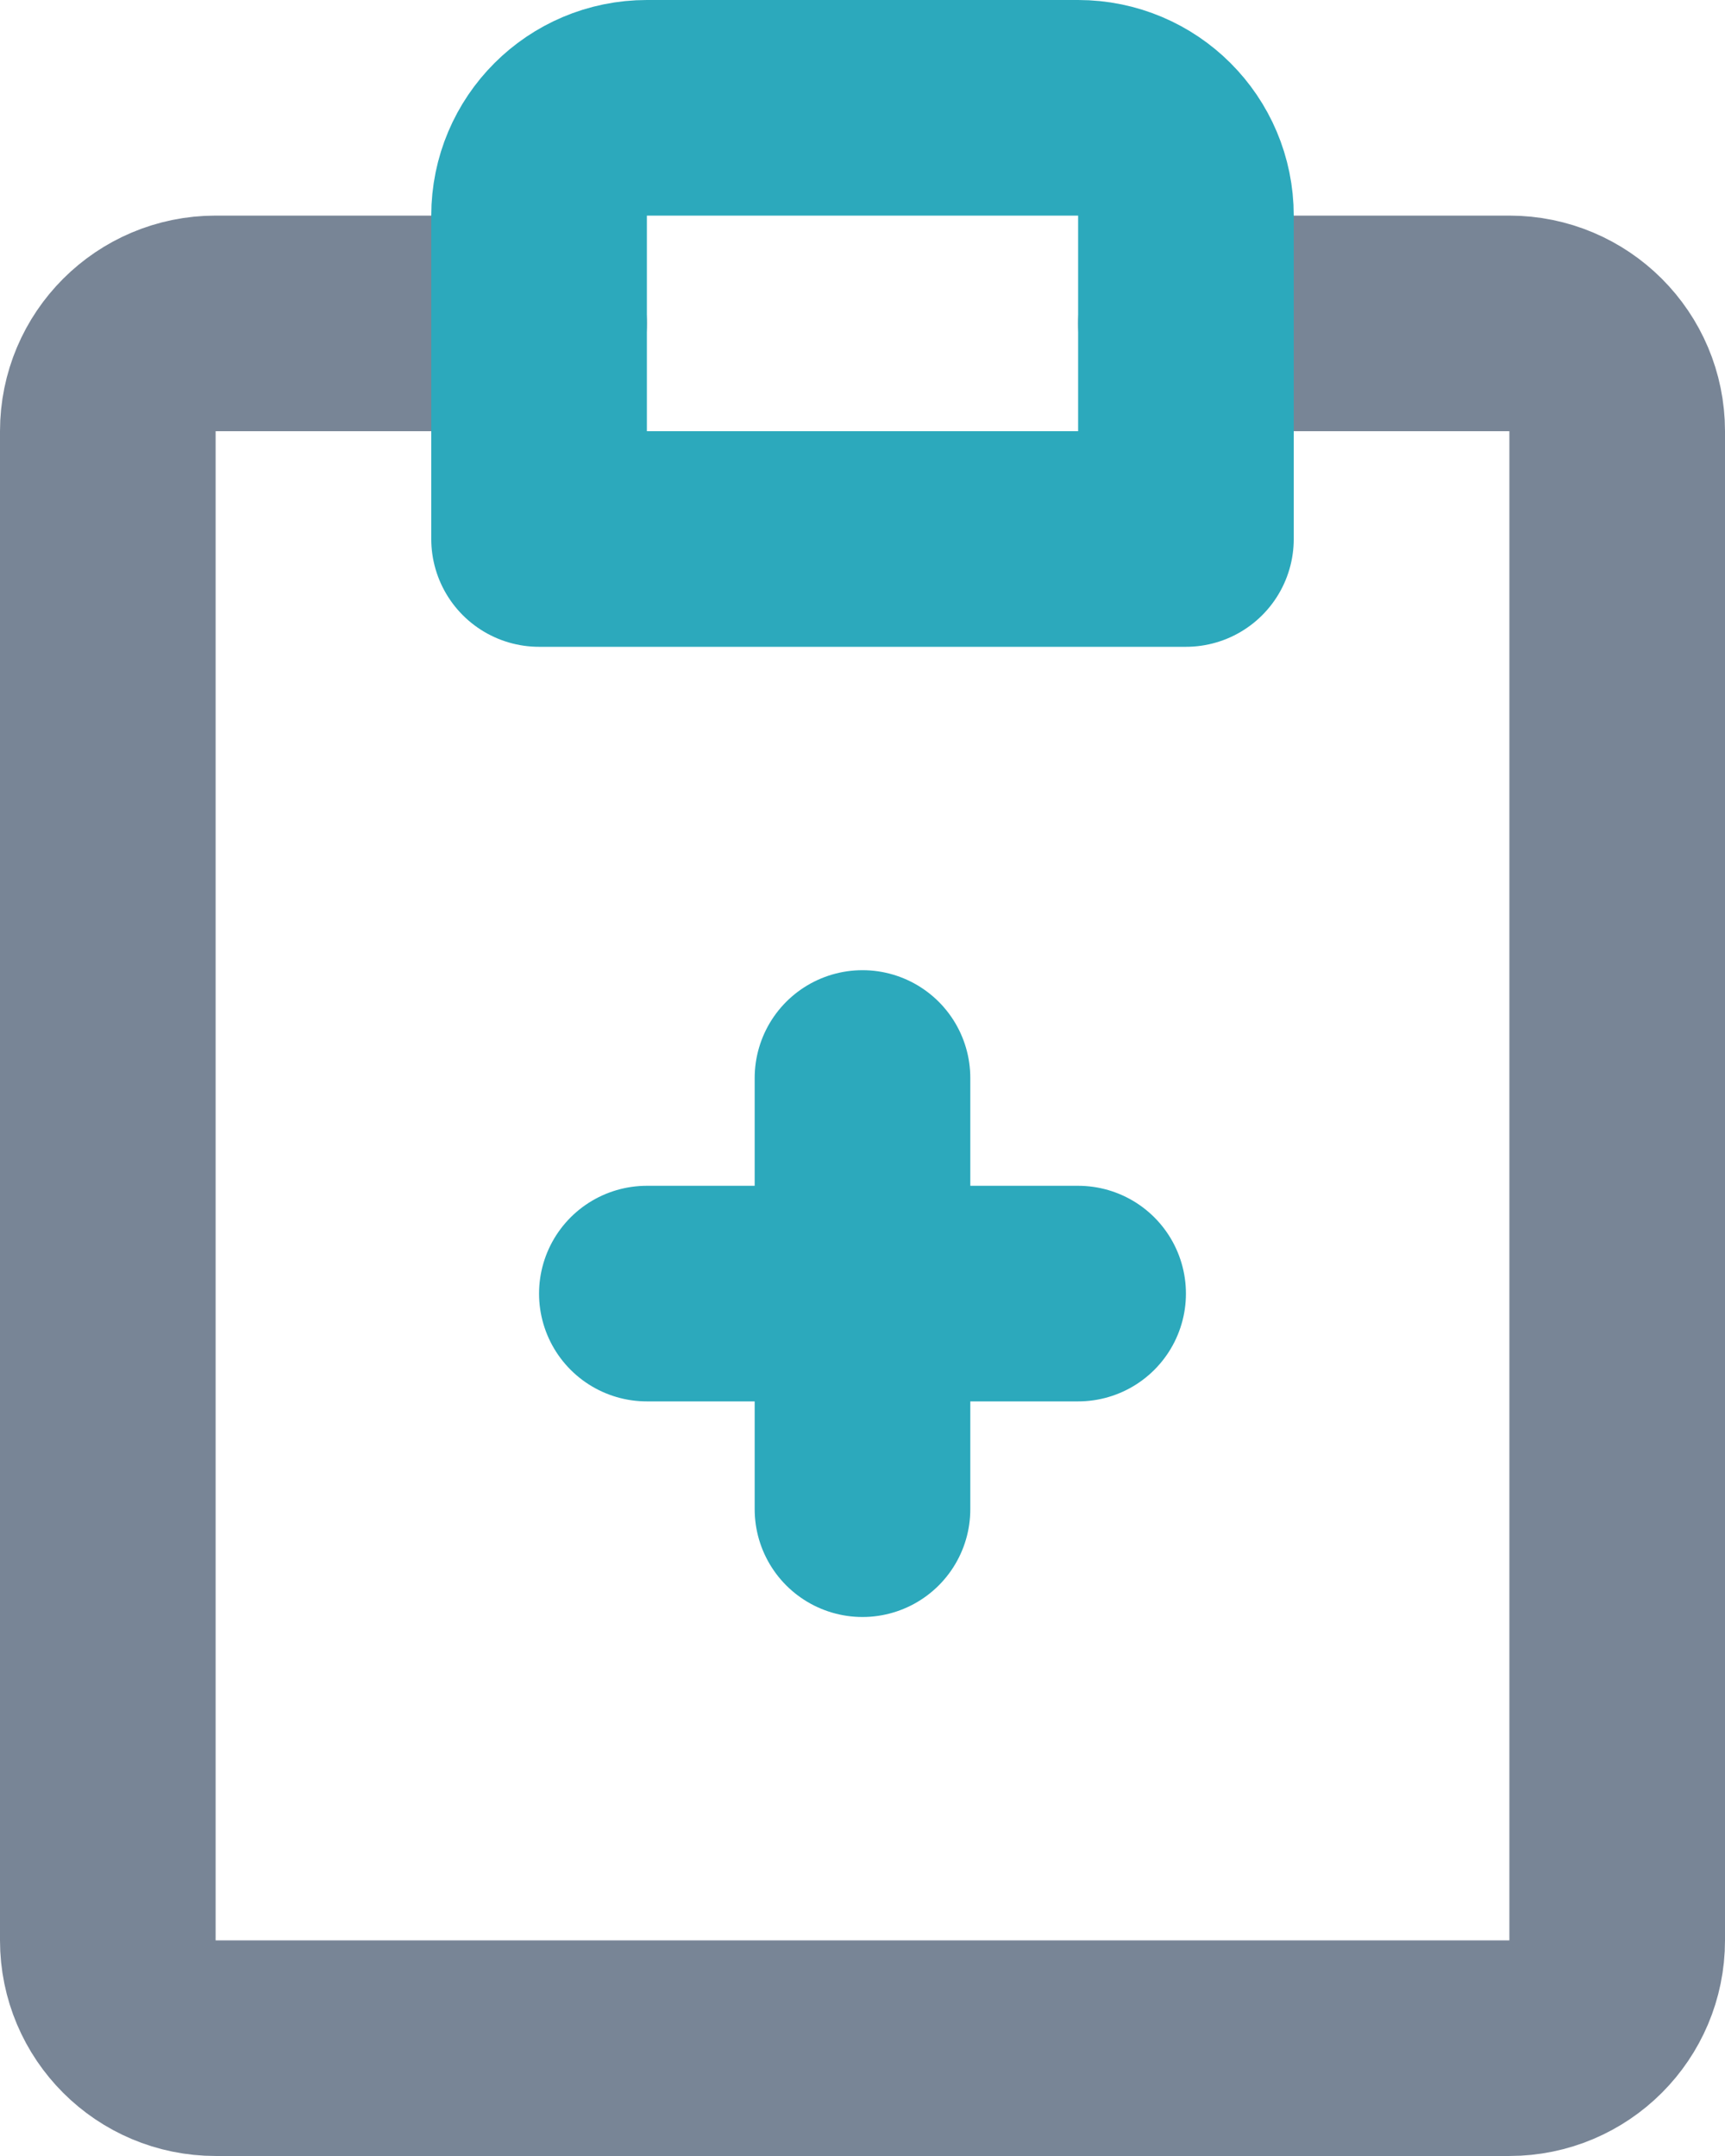 <?xml version="1.0" encoding="UTF-8"?>
<!DOCTYPE svg PUBLIC "-//W3C//DTD SVG 1.1//EN" "http://www.w3.org/Graphics/SVG/1.1/DTD/svg11.dtd">
<!-- Creator: CorelDRAW 2020 (64-Bit) -->
<svg xmlns="http://www.w3.org/2000/svg" xml:space="preserve" width="440.905mm" height="551.127mm" version="1.1" style="shape-rendering:geometricPrecision; text-rendering:geometricPrecision; image-rendering:optimizeQuality; fill-rule:evenodd; clip-rule:evenodd"
viewBox="0 0 42798.6 53497.83"
 xmlns:xlink="http://www.w3.org/1999/xlink"
 xmlns:xodm="http://www.corel.com/coreldraw/odm/2003"
 data-name="Line Color">
 <defs>
  <style type="text/css">
   <![CDATA[
    .str1 {stroke:#2CA9BC;stroke-width:5349.89;stroke-linecap:round;stroke-linejoin:round;stroke-miterlimit:22.926}
    .str0 {stroke:#788596;stroke-width:5349.89;stroke-linecap:round;stroke-linejoin:round;stroke-miterlimit:22.926}
    .fil0 {fill:none}
   ]]>
  </style>
 </defs>
 <g id="Capa_x0020_1">
  <g id="_2506224380464">
   <g id="_2579808718128">
    <path id="primary" class="fil0 str0" d="M29423.87 8024.84l8024.84 0c1476.73,0 2674.95,1197.67 2674.95,2674.95l0 37448.71c0,1476.73 -1198.21,2674.4 -2674.95,2674.4l-32098.82 0c-1477.29,0 -2674.95,-1197.67 -2674.95,-2674.4l0 -37448.71c0,-1477.29 1197.67,-2674.95 2674.95,-2674.95l8024.84 0"/>
    <path id="secondary" class="fil0 str1" d="M21399.04 37448.71l0 -10699.79m5349.89 5349.89l-10699.79 0m13374.74 -26748.92c0,-1477.29 -1197.67,-2674.95 -2674.95,-2674.95l-10699.79 0c-1476.73,0 -2674.4,1197.67 -2674.4,2674.95l0 8024.84 16049.14 0 0 -8024.84z"/>
   </g>
  </g>
 </g>
</svg>
